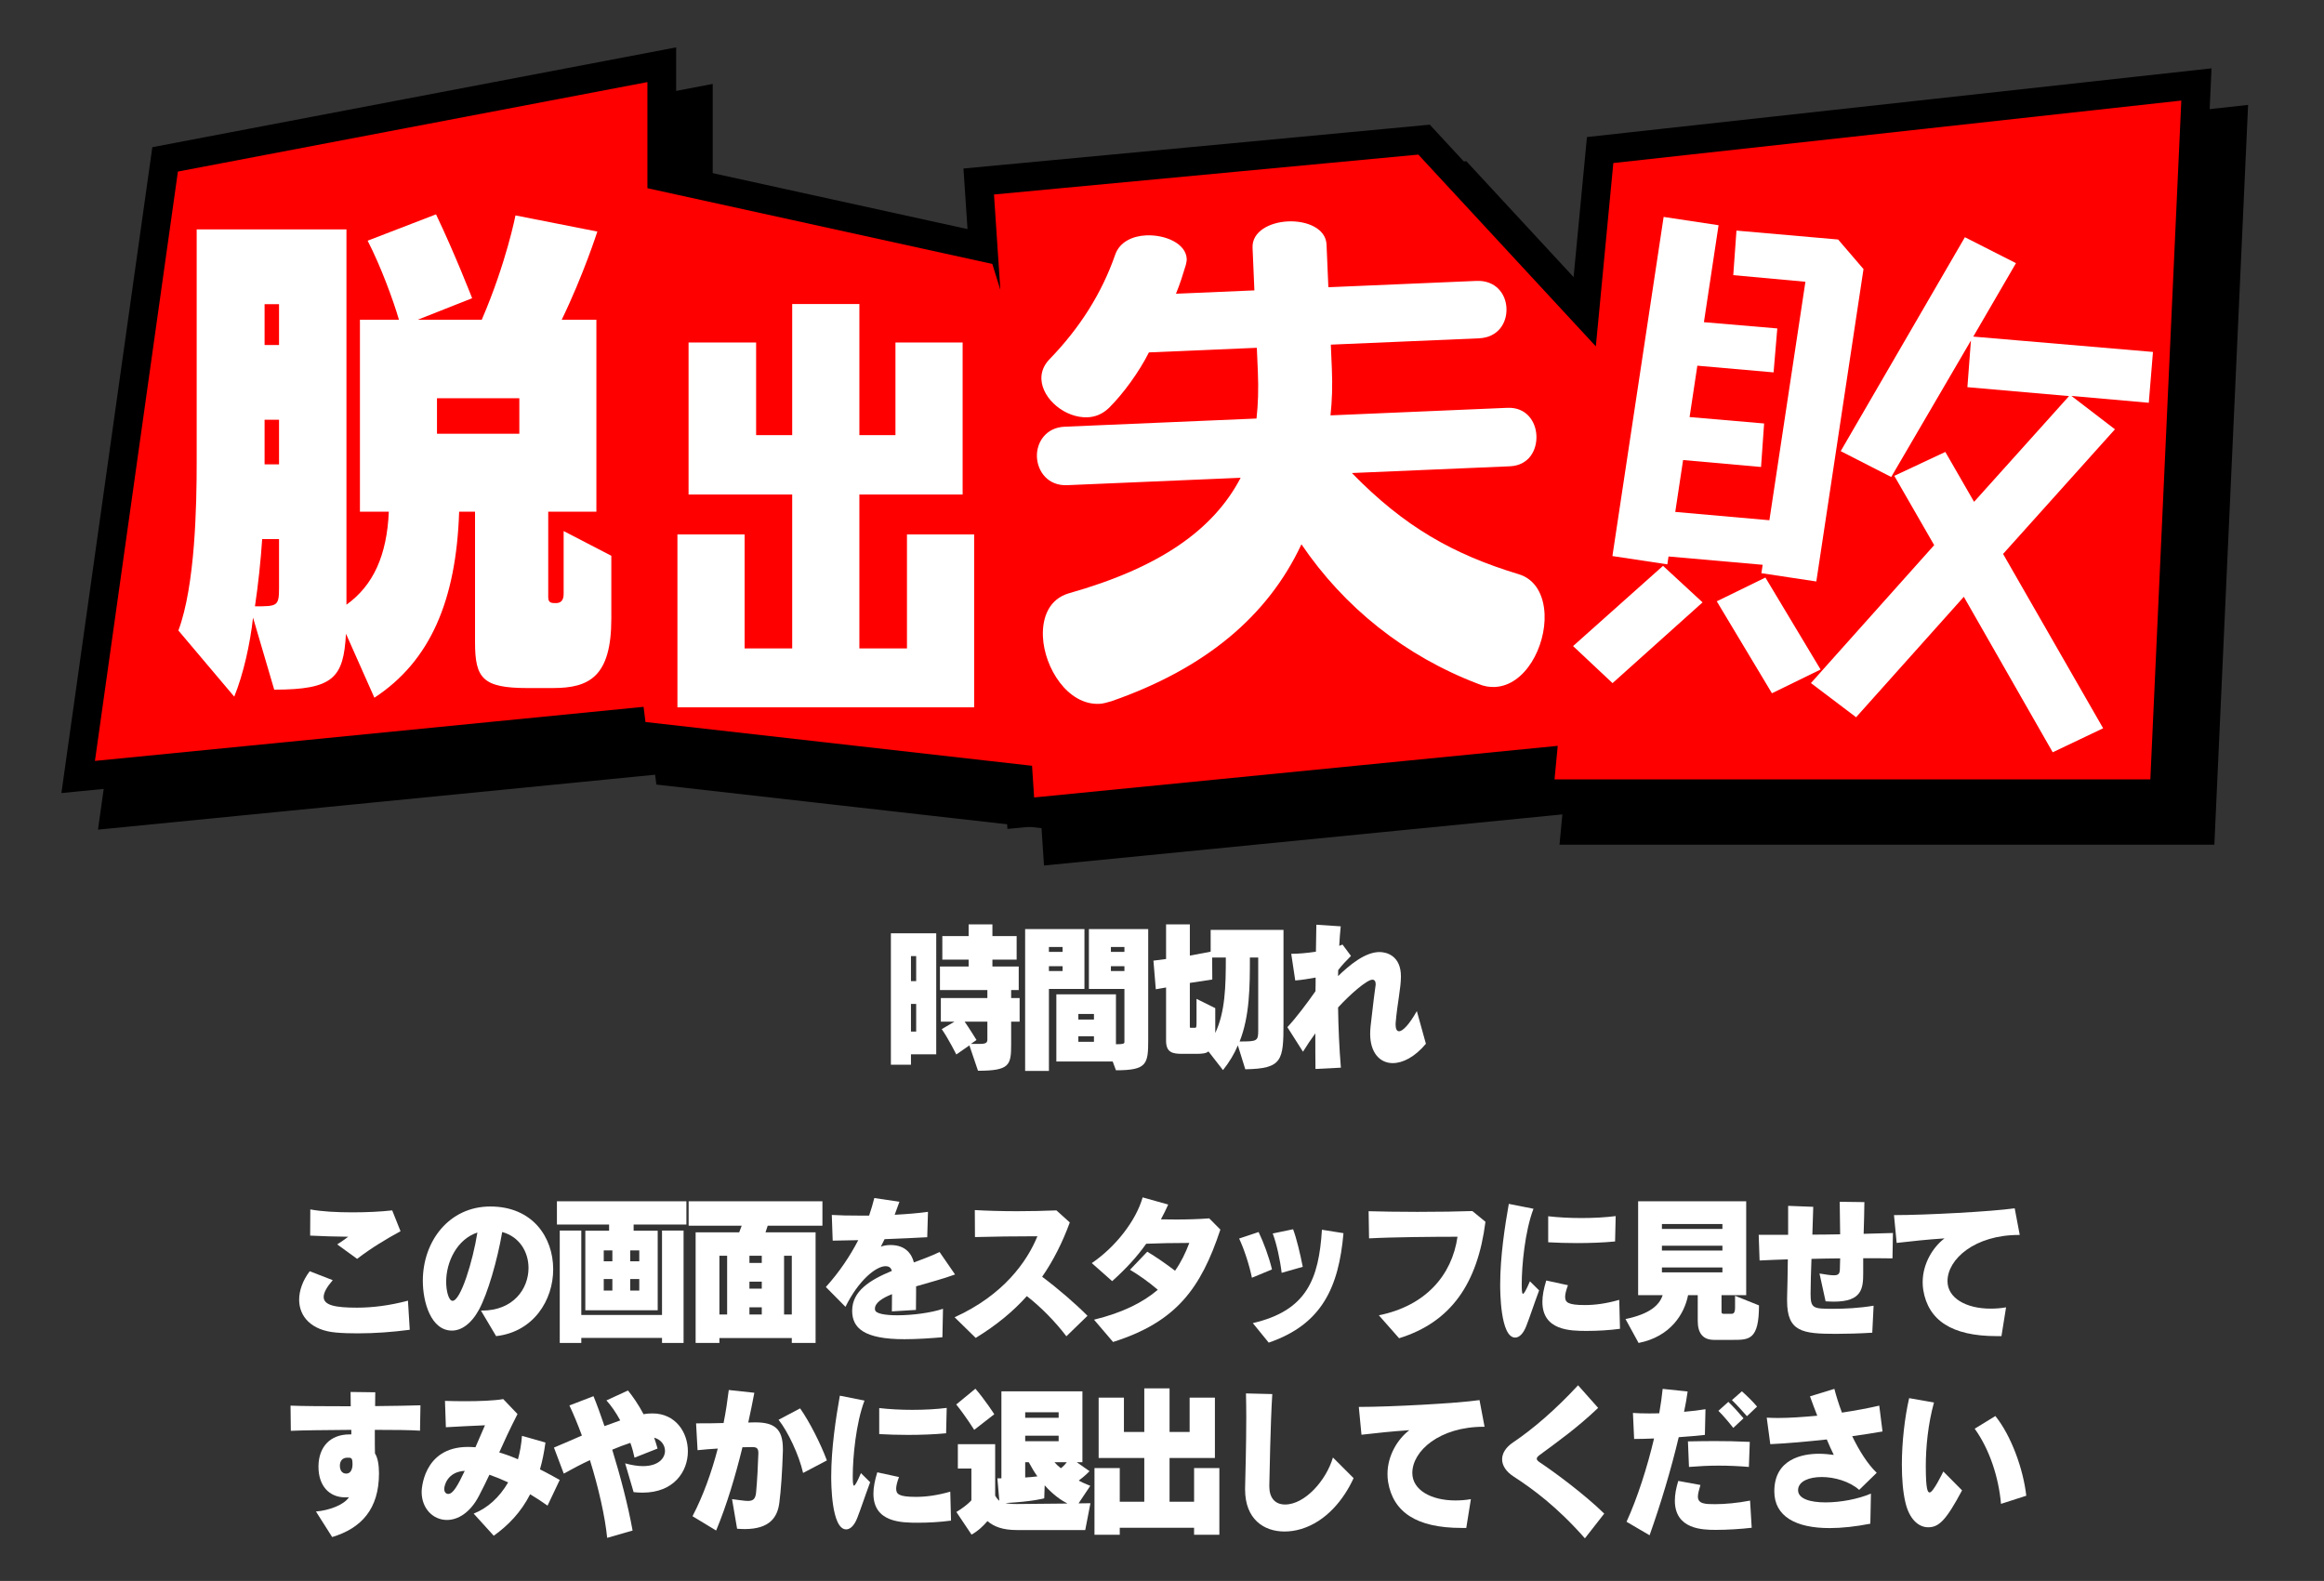 <?xml version="1.0" encoding="UTF-8"?>
<svg id="_レイヤー_1" data-name="レイヤー 1" xmlns="http://www.w3.org/2000/svg" viewBox="0 0 444.92 302.712">
  <rect x="0" y="0" width="444.92" height="302.712" fill="#333333" stroke="none"/>
  <defs>
    <style>
      .cls-1 {
        fill: #fff;
      }

      .cls-2 {
        fill: none;
        stroke: #000;
        stroke-width: 11px;
      }

      .cls-3 {
        fill: red;
      }
    </style>
  </defs>
  <g>
    <path class="cls-1" d="M78.443,254.621c-3.301,.436-6.659,.685-9.903,.685-1.451,0-2.846-.031-4.212-.155-4.752-.405-7.057-3.083-7.057-6.291,0-1.744,.683-3.675,2.021-5.45l4.411,1.713c-1.11,1.277-1.736,2.367-1.736,3.208,0,1.619,2.277,2.056,6.375,2.056,2.96,0,6.261-.405,9.761-1.34l.341,5.575Zm-13.887-16.351c.683-.436,1.48-.966,2.106-1.464-2.419-.031-5.009-.093-7.285-.218l.028-5.014c2.134,.404,5.065,.561,8.053,.561,2.703,0,5.435-.125,7.627-.374l1.594,3.986c-2.675,1.464-5.521,3.146-8.31,5.294l-3.813-2.771Z"/>
    <path class="cls-1" d="M92.077,250.946h.199c6.005,0,8.907-4.174,8.907-8.16,0-3.052-1.708-5.979-5.037-6.883-.939,5.481-2.789,11.804-4.439,14.855-1.508,2.771-3.415,4.018-5.179,4.018-4.012,0-5.578-5.419-5.578-9.529,0-7.631,5.065-14.232,12.92-14.232,8.11,0,12.038,5.917,12.038,12.021,0,5.918-3.756,11.99-10.928,12.8l-2.903-4.889Zm-6.659-5.513c0,1.775,.484,3.644,1.224,3.644,1.537,0,3.87-7.506,4.752-13.08-3.87,1.277-5.976,5.574-5.976,9.437Z"/>
    <path class="cls-1" d="M112.057,250.883v-15.229h4.553v-1.184h-9.989v-4.453h24.787v4.453h-10.103v1.184h4.61v15.229h-13.859Zm14.684,6.26v-.966h-15.453v.966h-4.126v-21.521h4.126v16.164h15.453v-16.164h4.126v21.521h-4.126Zm-9.505-17.721h-1.651v2.087h1.651v-2.087Zm0,5.481h-1.651v2.211h1.651v-2.211Zm5.151-5.481h-1.736v2.087h1.736v-2.087Zm0,5.481h-1.736v2.211h1.736v-2.211Z"/>
    <path class="cls-1" d="M151.587,257.143v-.935h-13.859v.935h-4.553v-21.178h8.338c.142-.343,.37-.965,.484-1.276h-10.159v-4.672h25.612v4.672h-10.472c-.114,.373-.313,.934-.427,1.276h9.59v21.178h-4.553Zm-12.379-16.693h-1.48v11.243h1.48v-11.243Zm6.631,0h-2.362v1.371h2.362v-1.371Zm0,4.952h-2.362v1.339h2.362v-1.339Zm0,4.921h-2.362v1.37h2.362v-1.37Zm5.748-9.873h-1.48v11.243h1.48v-11.243Z"/>
    <path class="cls-1" d="M180.417,256.053c-2.22,.187-4.781,.373-7.257,.373-7.769,0-10.017-2.148-10.017-5.45,0-3.768,3.386-5.886,7.598-7.63-.171-.685-.655-.903-1.195-.903-1.821,0-5.179,2.679-7.683,7.786l-3.756-3.8c2.59-2.865,4.639-5.948,6.204-8.969-1.622,.031-3.273,.062-4.895,.094l-.171-4.921c1.48,.094,3.33,.124,5.293,.124h1.85c.398-1.183,.74-2.304,.996-3.363l4.809,.717c-.313,.872-.626,1.713-.911,2.491,2.362-.125,4.582-.312,6.375-.561l-.142,4.858c-2.362,.124-4.838,.249-8.167,.374-.228,.498-.484,.996-.711,1.433,.484-.188,1.138-.312,1.85-.312,2.988,0,4.098,1.837,4.468,3.332,1.679-.623,3.386-1.246,4.923-1.993l2.96,4.298c-2.248,.841-4.952,1.525-7.456,2.273v1.152c0,.996,0,2.117-.028,3.363l-4.61,.28c0-1.121,.028-2.087,.028-3.301-1.935,.778-3.273,1.682-3.273,2.803,0,.062,.028,.124,.028,.218,.114,.716,1.935,1.027,4.269,1.027,2.846,0,6.46-.467,8.737-1.245l-.114,5.45Z"/>
    <path class="cls-1" d="M204.153,255.866c-2.049-2.709-4.866-5.605-7.57-7.692-2.618,2.928-5.777,5.544-9.789,8.004l-4.041-3.955c9.419-4.267,13.916-10.744,15.851-15.509-3.813,0-8.964,.062-11.952,.155l-.028-5.17c2.106,.125,5.037,.218,8.11,.218,2.504,0,5.122-.062,7.513-.155l2.561,2.305c-1.394,3.8-3.102,7.225-5.293,10.401,3.159,2.367,6.46,5.232,8.68,7.475l-4.041,3.924Z"/>
    <path class="cls-1" d="M209.449,252.689c5.464-1.339,9.363-3.301,12.208-5.729-1.622-1.402-3.643-2.834-5.322-3.831l3.301-3.457c1.594,.935,3.614,2.336,5.322,3.644,1.138-1.619,2.021-3.426,2.732-5.325-3.244,0-5.749,.062-8.253,.156-1.736,2.46-3.842,4.765-6.517,7.162l-3.899-3.456c4.582-3.115,8.48-8.16,9.732-12.582l4.895,1.37c-.427,.965-.882,1.899-1.394,2.834,.911,0,1.907,.031,2.931,.031,2.049,0,4.24-.062,6.318-.218l2.134,2.148c-3.728,11.243-8.423,17.689-20.546,21.52l-3.643-4.267Z"/>
    <path class="cls-1" d="M239.674,244.655c-.484-2.367-1.451-5.388-2.447-7.506l3.728-1.246c.968,2.024,1.992,4.766,2.561,7.163l-3.842,1.589Zm.171,8.688c10.33-2.397,12.635-8.408,13.233-17.876l4.126,.654c-.911,10.37-4.126,17.471-14.314,20.959l-3.045-3.737Zm5.521-9.623c-.285-2.46-.968-5.574-1.708-7.537l3.899-.81c.683,1.807,1.366,4.734,1.85,7.194l-4.041,1.152Z"/>
    <path class="cls-1" d="M263.979,251.848c8.936-1.806,14.001-7.661,15.054-15.042-4.326,0-12.351,.062-16.932,.312l-.085-5.201c2.163,.062,5.72,.125,9.334,.125,3.984,0,8.054-.062,10.529-.156l2.504,2.056c-1.508,11.804-6.574,19.216-16.534,22.299l-3.87-4.392Z"/>
    <path class="cls-1" d="M294.659,247.083c-1.053,2.834-1.821,5.201-2.447,6.789-.569,1.495-1.366,2.242-2.134,2.242-2.874,0-2.874-9.062-2.874-10.121,0-5.419,.911-11.305,1.651-15.479l4.724,.935c-1.651,4.329-2.248,10.932-2.248,14.419,0,.748,0,1.869,.228,1.869,.199,0,.569-.592,1.338-2.398l1.764,1.744Zm15.481,7.35c-2.021,.28-4.382,.405-6.346,.405-3.187,0-8.509-.062-8.509-5.575,0-1.183,.256-2.522,.74-4.079l4.155,.903c-.37,.996-.541,1.713-.541,2.211,0,1.059,.484,1.588,3.785,1.588,1.935,0,4.069-.28,6.574-.996l.142,5.543Zm-.939-16.724c-2.22,.218-4.809,.312-7.342,.312-1.907,0-3.756-.062-5.464-.155v-4.983c1.878,.218,4.098,.343,6.318,.343,2.362,0,4.695-.125,6.602-.374l-.114,4.858Z"/>
    <path class="cls-1" d="M328.128,256.551c-2.021,0-3.102-1.184-3.102-3.612v-4.952h-1.85c-.683,3.52-3.301,7.941-9.476,9.156l-2.504-4.578c4.639-.966,6.488-2.647,7.114-4.578h-4.696v-17.97h20.689v17.97h-4.724v3.146c0,.249,.028,.436,.427,.436h1.338c.455,0,.825-.031,.825-1.214v-2.242l4.582,1.837c0,6.571-1.878,6.603-4.923,6.603h-3.699Zm1.622-22.174h-11.582v.934h11.582v-.934Zm0,4.142h-11.582v.935h11.582v-.935Zm0,4.174h-11.582v.934h11.582v-.934Z"/>
    <path class="cls-1" d="M358.438,255.181c-2.504,.155-4.923,.218-6.944,.218-6.403,0-9.363-.374-9.363-6.322v-.529c.057-2.118,.114-4.641,.142-7.412-1.821,.062-3.643,.125-5.407,.218l-.171-4.92h5.635v-5.544l4.809,.187c-.057,1.807-.114,3.582-.171,5.326,1.764,0,3.529-.031,5.322-.062-.029-2.118-.057-4.329-.085-6.229l4.724,.062c-.028,1.837-.057,3.706-.142,6.072,1.935-.062,3.813-.093,5.606-.155l-.085,4.858c-1.793-.031-3.7-.031-5.606-.031v2.865c0,2.896-.228,5.45-5.606,5.45-.484,0-1.024-.031-1.594-.062l-1.167-5.326c1.281,.219,2.134,.343,2.732,.343,.968,0,1.138-.343,1.167-1.184,.028-.591,.028-1.276,.057-2.055-1.821,.031-3.671,.031-5.492,.093-.085,2.522-.171,4.797-.171,6.665,0,2.865,.512,2.896,4.382,2.896,2.163,0,4.895-.125,7.684-.592l-.256,5.17Z"/>
    <path class="cls-1" d="M382.26,255.834c-8.623,0-13.091-3.021-14.058-8.813-.085-.498-.114-1.027-.114-1.525,0-3.551,1.992-6.728,4.183-8.378-3.643,.249-5.834,.498-9.163,.872l-.512-5.325c6.118,0,18.867-.686,23.108-1.309l.968,5.107h-.171c-8.452,0-13.66,4.641-13.66,8.845,0,3.271,3.614,5.264,8.224,5.264,.968,0,1.964-.062,2.988-.249l-.882,5.512h-.911Z"/>
    <path class="cls-1" d="M60.486,289.415c2.476-.187,5.407-1.276,6.318-2.74-.256,.031-.484,.031-.711,.031-3.102,0-5.122-2.242-5.122-5.854v-.156c.057-3.612,2.191-6.042,5.948-6.042h.341v-.872c-5.009,.031-9.789,.094-11.582,.188l-.057-4.827c2.106,.093,6.659,.124,11.525,.124,0-.903-.028-1.806-.028-2.74l4.724,.062c0,.685-.028,1.463-.028,2.646,3.529-.031,6.773-.093,8.68-.155l-.085,4.858c-1.821-.125-5.065-.156-8.651-.156v1.309c0,1.059,0,2.117,.028,3.207,.541,.811,.768,2.243,.768,3.831,0,6.789-3.358,10.495-8.964,12.177l-3.102-4.89Zm7.001-9.031c0-1.276-.228-1.276-.968-1.276-1.081,0-1.451,.778-1.451,1.525,0,.841,.37,1.526,1.224,1.526,.911,0,1.195-.966,1.195-1.775Z"/>
    <path class="cls-1" d="M104.826,288.294c-.996-.716-2.134-1.463-3.33-2.18-1.764,3.457-4.183,5.948-6.972,7.941l-3.842-4.235c2.618-1.027,4.923-3.083,6.602-5.979-1.195-.561-2.419-1.059-3.586-1.464-.626,1.309-1.252,2.616-2.021,4.08-1.679,3.208-4.013,4.578-6.118,4.578-2.618,0-4.838-2.149-4.838-5.388,0-.094,.114-8.596,8.879-8.596,.455,0,.939,.031,1.423,.062,.598-1.34,1.195-2.772,1.821-4.205-2.675,.125-4.923,.219-7.484,.374l-.171-5.045c1.167,.031,2.447,.062,3.728,.062,2.789,0,5.606-.094,7.427-.405l2.732,2.865c-1.48,2.896-2.561,5.232-3.5,7.35,1.167,.343,2.362,.778,3.586,1.309,.37-1.34,.655-2.865,.768-4.485l4.496,1.277c-.256,1.868-.598,3.581-1.053,5.139,1.338,.653,2.59,1.37,3.785,2.024l-2.333,4.92Zm-19.778-3.207c0,.592,.313,.965,.768,.965,.911,0,1.793-1.557,3.159-4.422-3.358,.187-3.927,2.865-3.927,3.457Z"/>
    <path class="cls-1" d="M116.24,294.461c-.398-4.08-1.679-9.686-3.301-14.887-1.594,.747-3.273,1.619-5.009,2.585l-1.878-4.983c1.907-.81,3.671-1.557,5.35-2.304-.797-2.149-1.622-4.143-2.391-5.762l4.61-1.775c.655,1.588,1.366,3.551,2.106,5.73,.996-.374,2.021-.748,3.016-1.09-.825-1.526-1.764-2.865-2.646-3.831l4.126-1.899c.882,1.09,1.964,2.616,2.988,4.547,.598-.125,1.167-.156,1.707-.156,4.383,0,6.773,3.582,6.773,7.257,0,3.893-2.703,7.91-8.651,7.91-.541,0-1.138-.031-1.736-.094l-1.622-5.512c1.338,.373,2.476,.529,3.415,.529,2.931,0,4.212-1.495,4.212-2.928,0-1.09-.74-2.148-2.077-2.522,.228,.623,.455,1.37,.655,2.087l-4.411,1.744c-.199-.935-.455-1.9-.797-2.834-1.053,.342-2.22,.778-3.472,1.308,1.537,4.983,3.017,10.589,3.899,15.479l-4.866,1.401Z"/>
    <path class="cls-1" d="M140.147,287.049c1.338,.155,2.333,.343,3.045,.343,.996,0,1.451-.374,1.565-1.683,.199-2.117,.37-5.325,.427-7.381v-.124c0-.841-.285-1.121-1.138-1.121h-.142c-.427,0-.882,.031-1.764,.031-1.338,5.45-2.988,11.024-5.037,15.945l-4.525-2.741c2.049-3.924,3.643-8.377,4.838-12.955-1.252,.062-2.533,.187-3.87,.312l-.285-5.139c1.821,0,3.586,0,5.265-.062,.427-2.118,.74-4.235,.996-6.322l4.895,.529c-.342,1.838-.74,3.737-1.167,5.699,.455,0,.854-.031,1.224-.031h.142c3.671,0,5.265,1.277,5.265,5.077v.404c-.114,3.831-.37,7.599-.683,9.935-.341,2.647-1.736,5.015-6.631,5.015-.455,0-.939-.031-1.451-.062l-.968-5.668Zm13.603-5.015c-.797-3.487-2.903-7.91-4.695-10.184l4.126-2.18c1.821,2.585,3.984,6.883,5.122,9.966l-4.553,2.397Z"/>
    <path class="cls-1" d="M166.587,283.81c-1.053,2.834-1.821,5.201-2.447,6.789-.569,1.495-1.366,2.242-2.134,2.242-2.874,0-2.874-9.062-2.874-10.121,0-5.419,.911-11.305,1.651-15.479l4.724,.935c-1.651,4.329-2.248,10.932-2.248,14.419,0,.748,0,1.869,.228,1.869,.199,0,.569-.592,1.338-2.398l1.764,1.744Zm15.481,7.35c-2.02,.28-4.382,.405-6.346,.405-3.187,0-8.509-.062-8.509-5.575,0-1.183,.256-2.522,.74-4.079l4.155,.903c-.37,.996-.541,1.713-.541,2.211,0,1.059,.484,1.588,3.785,1.588,1.935,0,4.069-.28,6.574-.996l.142,5.543Zm-.939-16.724c-2.22,.218-4.809,.312-7.342,.312-1.907,0-3.756-.062-5.464-.155v-4.983c1.878,.218,4.098,.343,6.318,.343,2.362,0,4.695-.125,6.602-.374l-.114,4.858Z"/>
    <path class="cls-1" d="M186.51,273.782s-1.679-2.678-3.443-4.858l3.671-3.021c1.878,2.18,3.614,4.89,3.614,4.89l-3.842,2.989Zm8.167,19.185c-2.732,0-4.382-.654-5.635-1.713-.768,.903-1.793,1.899-3.045,2.585l-2.903-4.329c2.134-1.308,2.874-2.242,2.874-2.242v-6.073h-2.59v-4.671h7.143v9.841c.228,.405,.455,.717,.797,.997l-.37-4.298h.768v-16.662h15.509v13.579h-1.081l2.447,1.713s-.882,.934-2.077,1.806c1.138,.592,2.22,.997,2.22,.997l-2.248,3.363,2.277-.031-.996,5.139h-13.091Zm5.236-6.073s-2.163,.623-7.427,.903c.541,.125,1.252,.187,2.191,.187l9.676-.093c-1.138-.592-2.732-1.65-4.354-3.488l-.085,2.491Zm2.76-16.475h-6.403v1.059h6.403v-1.059Zm0,4.484h-6.403v1.06h6.403v-1.06Zm-6.403,5.077v2.927c.911-.062,1.679-.124,2.333-.218-.569-.778-1.11-1.713-1.651-2.709h-.683Zm5.606,0c.313,.373,.74,.778,1.224,1.152,.455-.343,.854-.779,1.138-1.152h-2.362Z"/>
    <path class="cls-1" d="M228.601,293.87v-1.34h-14.229v1.34h-4.838v-12.769h4.838v6.446h4.696v-8.378h-8.736v-11.554h4.838v6.571h3.899v-8.347h4.838v8.347h3.842v-6.571h4.838v11.554h-8.68v8.378h4.696v-6.446h4.838v12.769h-4.838Z"/>
    <path class="cls-1" d="M259.139,283.032c-1.878,4.11-5.265,8.315-10.074,9.748-1.053,.312-2.106,.467-3.159,.467-3.956,0-7.541-2.367-7.541-8.066v-.187c.057-2.398,.228-8.315,.228-13.703,0-1.557-.028-3.114-.057-4.484l5.037,.124c-.37,5.887-.512,15.385-.569,17.503v.187c0,2.087,1.025,3.457,3.017,3.457,3.813,0,7.883-4.641,9.163-9l3.956,3.955Z"/>
    <path class="cls-1" d="M279.802,292.561c-8.623,0-13.091-3.021-14.058-8.813-.085-.498-.114-1.027-.114-1.525,0-3.551,1.992-6.728,4.183-8.378-3.643,.249-5.834,.498-9.163,.872l-.512-5.325c6.118,0,18.867-.686,23.108-1.309l.968,5.107h-.171c-8.452,0-13.66,4.641-13.66,8.845,0,3.271,3.614,5.264,8.224,5.264,.968,0,1.964-.062,2.988-.249l-.882,5.512h-.911Z"/>
    <path class="cls-1" d="M303.424,294.554c-5.407-6.135-10.102-9.529-13.603-11.803-1.508-.966-2.248-2.149-2.248-3.332,0-1.152,.711-2.305,2.106-3.239,3.842-2.585,8.139-6.291,12.436-10.932l3.842,4.329c-3.984,3.8-7.712,6.446-11.212,9.031-.37,.28-.541,.499-.541,.717,0,.187,.171,.404,.541,.654,3.045,2.023,8.68,6.229,12.379,9.841l-3.699,4.733Z"/>
    <path class="cls-1" d="M311.395,291.378c2.049-4.485,3.956-10.371,5.265-15.945-1.423,.062-2.76,.093-3.813,.093l-.228-4.982c.797,.062,1.85,.093,3.016,.093,.626,0,1.309,0,2.021-.03,.285-1.651,.512-3.208,.655-4.672l4.781,.498c-.171,1.246-.398,2.554-.683,3.893,1.537-.124,2.988-.311,4.098-.498l-.114,4.921c-1.394,.155-3.159,.312-5.009,.436-1.451,6.136-3.443,12.77-5.578,18.779l-4.411-2.584Zm23.961,1.151c-2.078,.25-4.781,.405-6.887,.405-2.504,0-7.826-.094-7.826-5.605,0-1.121,.228-2.398,.655-3.769l4.24,.778c-.228,.841-.484,1.62-.484,2.212,0,1.432,1.451,1.463,3.273,1.463,1.907,0,4.326-.218,6.716-.685l.313,5.2Zm-.541-11.647c-1.821-.155-3.785-.249-5.805-.249-1.85,0-3.756,.094-5.663,.249l-.199-4.889c1.736-.031,3.386-.062,5.094-.062,2.078,0,4.24,.031,6.745,.155l-.171,4.796Zm-2.988-7.474c-.854-1.091-1.878-2.305-2.846-3.271l1.907-1.713c.996,.966,1.992,2.056,2.903,3.146l-1.964,1.838Zm2.618-2.242c-.854-.966-1.85-2.087-2.874-3.084l1.907-1.682c.968,.872,2.106,1.962,2.903,2.928l-1.935,1.838Z"/>
    <path class="cls-1" d="M358.068,291.751c-2.846,.561-5.492,.841-7.797,.841-6.432,0-10.586-2.211-10.586-7.038,0-6.229,5.435-7.194,8.537-7.194,.939,0,1.907,.094,2.846,.219-.455-.903-.882-1.9-1.338-2.959-3.699,.404-7.456,.747-10.814,.903l-.683-5.076c.655,.03,1.366,.062,2.106,.062,2.277,0,4.923-.187,7.57-.436-.455-1.152-.911-2.367-1.394-3.706l4.667-1.433c.341,1.308,.825,2.896,1.451,4.547,2.675-.405,5.179-.872,7.143-1.339l.626,4.951c-1.821,.312-3.756,.623-5.805,.903,1.338,2.771,2.96,5.356,4.695,7.007l-3.358,3.271c-1.878-1.65-4.752-2.46-7.171-2.46-2.447,0-4.411,.81-4.525,2.397v.125c0,1.65,2.305,2.336,5.265,2.336,2.817,0,6.204-.623,8.68-1.683l-.114,5.762Z"/>
    <path class="cls-1" d="M375.629,285.368c-3.045,5.699-4.411,7.069-6.488,7.069-1.85,0-3.614-1.558-4.354-4.734-.484-2.023-.683-4.577-.683-7.256,0-4.298,.541-9.031,1.394-12.737l4.752,.841c-1.138,4.11-1.565,8.564-1.565,12.177,0,4.578,.37,5.045,.74,5.045,.683,0,2.476-3.737,2.618-4.018l3.586,3.613Zm7.456,2.585c-.455-5.107-2.191-10.434-5.037-14.389l3.956-2.429c3.045,3.768,5.35,10.184,5.919,15.26l-4.838,1.558Z"/>
  </g>
  <g>
    <path class="cls-1" d="M174.4,201.878v1.993h-3.842v-25.164h8.68v23.171h-4.838Zm.996-18.811h-.996v4.796h.996v-4.796Zm0,9.156h-.996v5.294h.996v-5.294Zm10.188,7.941l-2.504,1.744s-1.451-2.928-2.789-4.858l2.447-1.433h-2.618v-4.516h8.907v-1.526h-9.078v-4.516h5.492v-1.309h-5.037v-4.516h5.037v-2.242h4.553v2.242h4.639v4.516h-4.639v1.309h5.037v4.516h-1.451v1.526h1.622v4.516h-1.622v4.329c0,3.986-.256,5.076-6.346,5.076l-1.651-4.858Zm3.443-4.547h-4.354c.797,1.121,2.277,3.519,2.277,3.519l-1.081,.748h1.736c1.281,0,1.423-.312,1.423-.903v-3.363Z"/>
    <path class="cls-1" d="M196.258,205.055v-27.157h11.355v11.461h-6.801v15.696h-4.553Zm7.171-23.731h-2.618v.935h2.618v-.935Zm0,3.675h-2.618v.935h2.618v-.935Zm9.59,18.25h-10.785v-12.862h11.411v9.562c1.508,0,1.622-.156,1.622-.437v-10.152h-6.801v-11.461h11.355v21.146c0,4.702-.199,5.886-6.175,5.886l-.626-1.682Zm-3.586-9.094h-2.988v1.059h2.988v-1.059Zm0,4.267h-2.988v1.059h2.988v-1.059Zm5.834-17.098h-2.59v.935h2.59v-.935Zm0,3.675h-2.59v.935h2.59v-.935Z"/>
    <path class="cls-1" d="M236.983,200.165c-.683,1.619-1.622,3.208-2.846,4.733l-2.789-3.581c-.398,.404-1.337,.467-2.333,.467h-2.675c-1.821,0-3.102-.218-3.102-2.522v-10.184l-1.964,.343-.455-5.481,2.419-.312v-6.634h4.553v5.979l3.984-.747v-4.173h13.944v17.782c0,7.226-.199,8.782-7.314,8.907l-1.423-4.578Zm-4.326-2.367c1.907-4.049,2.021-8.938,2.021-14.45h-2.618l.028,4.204-4.297,.654v8.377c0,.219,.028,.219,.313,.219h.711c.228,0,.256-.249,.256-1.091v-4.453l3.586,1.775v4.765Zm8.224-14.45h-1.594c0,5.574-.028,11.181-1.964,16.069,3.329,0,3.557-.062,3.557-2.086v-13.983Z"/>
    <path class="cls-1" d="M272.985,199.854c-2.134,2.554-4.439,3.706-6.346,3.706-2.504,0-4.326-2.024-4.326-5.605,0-.468,.028-.966,.085-1.495,.285-2.18,.455-4.267,.939-7.692,.029-.125,.029-.249,.029-.343,0-.561-.256-.841-.626-.841-1.053,0-4.326,2.865-6.574,5.325,.057,3.862,.228,7.786,.541,11.523l-4.866,.249c-.028-1.807-.028-4.173-.028-6.82-.825,1.121-1.651,2.367-2.362,3.52l-2.988-4.703c1.736-1.868,3.785-4.609,5.379-6.883,.028-.872,.028-1.713,.028-2.616-1.167,.219-2.476,.437-3.899,.561l-.768-5.107c1.394,0,3.045-.155,4.724-.404,.028-1.775,.057-3.52,.085-5.17l4.667,.312c-.114,1.152-.228,2.397-.285,3.737,.199-.094,.427-.156,.626-.249l1.622,2.18c-.882,.872-1.679,1.713-2.447,2.71,0,.373-.028,.747-.028,1.151,2.163-2.086,5.151-4.608,7.94-4.608,1.366,0,4.098,.716,4.098,4.671,0,2.211-.683,5.107-.996,8.721,0,.155-.029,.312-.029,.436,0,.872,.228,1.339,.655,1.339,.711,0,1.935-1.245,3.415-3.861l1.736,6.26Z"/>
  </g>
  <g>
    <g>
      <g>
        <polygon class="cls-2" points="315.865 38.218 312.517 73.322 278.536 36.602 197.296 44.241 198.512 62.495 196.974 57.539 130.946 43.036 130.946 22.718 41.06 39.85 25.176 152.696 130.209 142.341 130.574 145.248 204.578 153.628 204.981 159.694 305.22 149.811 304.607 156.234 418.675 156.234 424.601 26.256 315.865 38.218"/>
        <polygon class="cls-2" points="308.865 31.218 305.517 66.322 271.536 29.602 190.296 37.241 191.512 55.495 189.974 50.539 123.946 36.036 123.946 15.718 34.06 32.85 18.176 145.696 123.209 135.341 123.574 138.248 197.578 146.628 197.981 152.694 298.22 142.811 297.607 149.234 411.675 149.234 417.601 19.256 308.865 31.218"/>
      </g>
      <polygon class="cls-3" points="308.865 31.218 305.517 66.322 271.536 29.602 190.296 37.241 191.512 55.495 189.974 50.539 123.946 36.036 123.946 15.718 34.06 32.85 18.176 145.696 123.209 135.341 123.574 138.248 197.578 146.628 197.981 152.694 298.22 142.811 297.607 149.234 411.675 149.234 417.601 19.256 308.865 31.218"/>
    </g>
    <g>
      <path class="cls-1" d="M100.992,131.744c-8.573,0-10.049-1.854-10.049-8.751v-25.018h-3.042c-.554,16.987-5.532,28.621-16.227,35.621l-5.439-12.251c-.461,8.442-2.397,10.707-13.737,10.707l-4.056-13.796c-.553,5.045-1.844,10.811-3.596,15.134l-10.694-12.662c3.227-8.648,3.503-23.988,3.503-32.224V43.926h28.672V115.786c5.163-3.706,7.745-9.471,8.113-17.811h-5.531V61.222h7.468c-1.106-3.81-3.504-10.295-5.993-15.134l13.091-5.045c3.596,7.516,6.915,16.061,6.915,16.061l-10.418,4.118h12.262c4.701-10.913,6.453-19.973,6.453-19.973l15.673,3.089s-2.674,8.339-6.822,16.884h6.638v36.753h-9.219v16.369c0,1.133,.646,1.133,1.475,1.133,.738,0,1.476-.309,1.476-1.75v-12.045l9.127,4.735v12.045c0,11.119-4.241,13.281-11.155,13.281h-4.887Zm-47.572-28.518h-3.227c-.276,4.118-.738,8.545-1.383,12.869,4.241,0,4.609,0,4.609-3.501v-9.368Zm0-44.989h-2.766v7.824h2.766v-7.824Zm0,22.134h-2.766v8.545h2.766v-8.545Zm46.004-4.118h-15.765v6.795h15.765v-6.795Z"/>
      <path class="cls-1" d="M129.692,135.436v-33.108h12.86v21.83h9.112v-29.471h-19.842v-29.106h12.934v17.736h6.908v-25.104h12.86v25.104h6.907v-17.736h12.86v29.106h-19.768v29.471h9.112v-21.83h12.859v33.108h-56.805Z"/>
      <path class="cls-1" d="M258.811,90.572c10.04,10.283,19.332,15.545,31.87,19.354,3.349,.969,4.87,4.137,5.021,7.667,.263,6.152-3.683,13.697-9.539,13.946-.958,.041-2.031-.114-3.118-.573-14.097-5.36-25.695-14.667-33.892-26.745-6.452,13.814-18.506,23.828-36.376,30.047-.843,.238-1.58,.472-2.325,.503-6.07,.26-10.537-6.926-10.791-12.877-.164-3.832,1.292-7.229,4.98-8.296,17.287-4.881,27.646-12.093,32.873-22.117l-33.224,1.418c-3.621,.154-5.658-2.588-5.778-5.411-.116-2.724,1.68-5.63,5.301-5.784l36.737-1.567c.31-2.742,.398-5.676,.261-8.903l-.198-4.64-20.659,.881c-1.867,3.719-4.891,7.889-7.653,10.634-1.23,1.165-2.593,1.727-4.084,1.791-4.259,.182-8.683-3.469-8.846-7.302-.057-1.311,.42-2.645,1.544-3.805,5.825-6.008,10.021-12.653,12.587-20.038,.854-2.462,3.367-3.579,5.923-3.688,3.728-.159,7.643,1.593,7.768,4.519,.013,.302-.076,.71-.166,1.119-.562,1.843-1.123,3.686-1.896,5.537l15.014-.641-.349-8.17c-.133-3.127,3.312-4.891,6.826-5.041,3.514-.149,7.203,1.31,7.336,4.437l.349,8.17,28.326-1.209c3.727-.159,5.653,2.486,5.77,5.209,.12,2.825-1.573,5.625-5.301,5.784l-28.325,1.209,.198,4.64c.138,3.228,.046,6.061-.26,8.903l33.862-1.445c3.62-.155,5.444,2.597,5.561,5.32,.12,2.823-1.463,5.72-5.083,5.875l-30.242,1.29Z"/>
      <path class="cls-1" d="M318.378,108.345l7.571,6.994-17.236,15.464-7.556-7.095,17.221-15.363Zm.827-.286l-10.516-1.588,9.807-64.936,10.516,1.588-2.804,18.567,14.048,1.197-.711,8.414-14.596-1.28-1.485,9.835,14.268,1.23-.586,8.329-14.924-1.33-1.501,9.937,18.022,1.592,6.896-45.665-13.813-1.265,.614-8.53,19.461,1.707,4.859,5.661-9.032,59.817-10.516-1.588,.242-1.606-18.022-1.593-.228,1.506Zm29.339,20.137l-9.314,4.547-10.561-17.608,9.313-4.548,10.562,17.609Zm44.438,15.847l-17.016-29.772-20.623,23.062-8.648-6.541,23.596-26.411-7.633-13.266,9.767-4.581,5.503,9.556,18.183-20.248-19.461-1.707,.678-8.932-15.262,26.131-9.671-4.951,23.774-40.961,9.781,4.967-8.174,14.062,34.4,2.937-.798,9.734-14.815-1.313,8.335,6.391-21.418,23.866,19.157,33.381-9.655,4.599Z"/>
    </g>
  </g>
</svg>